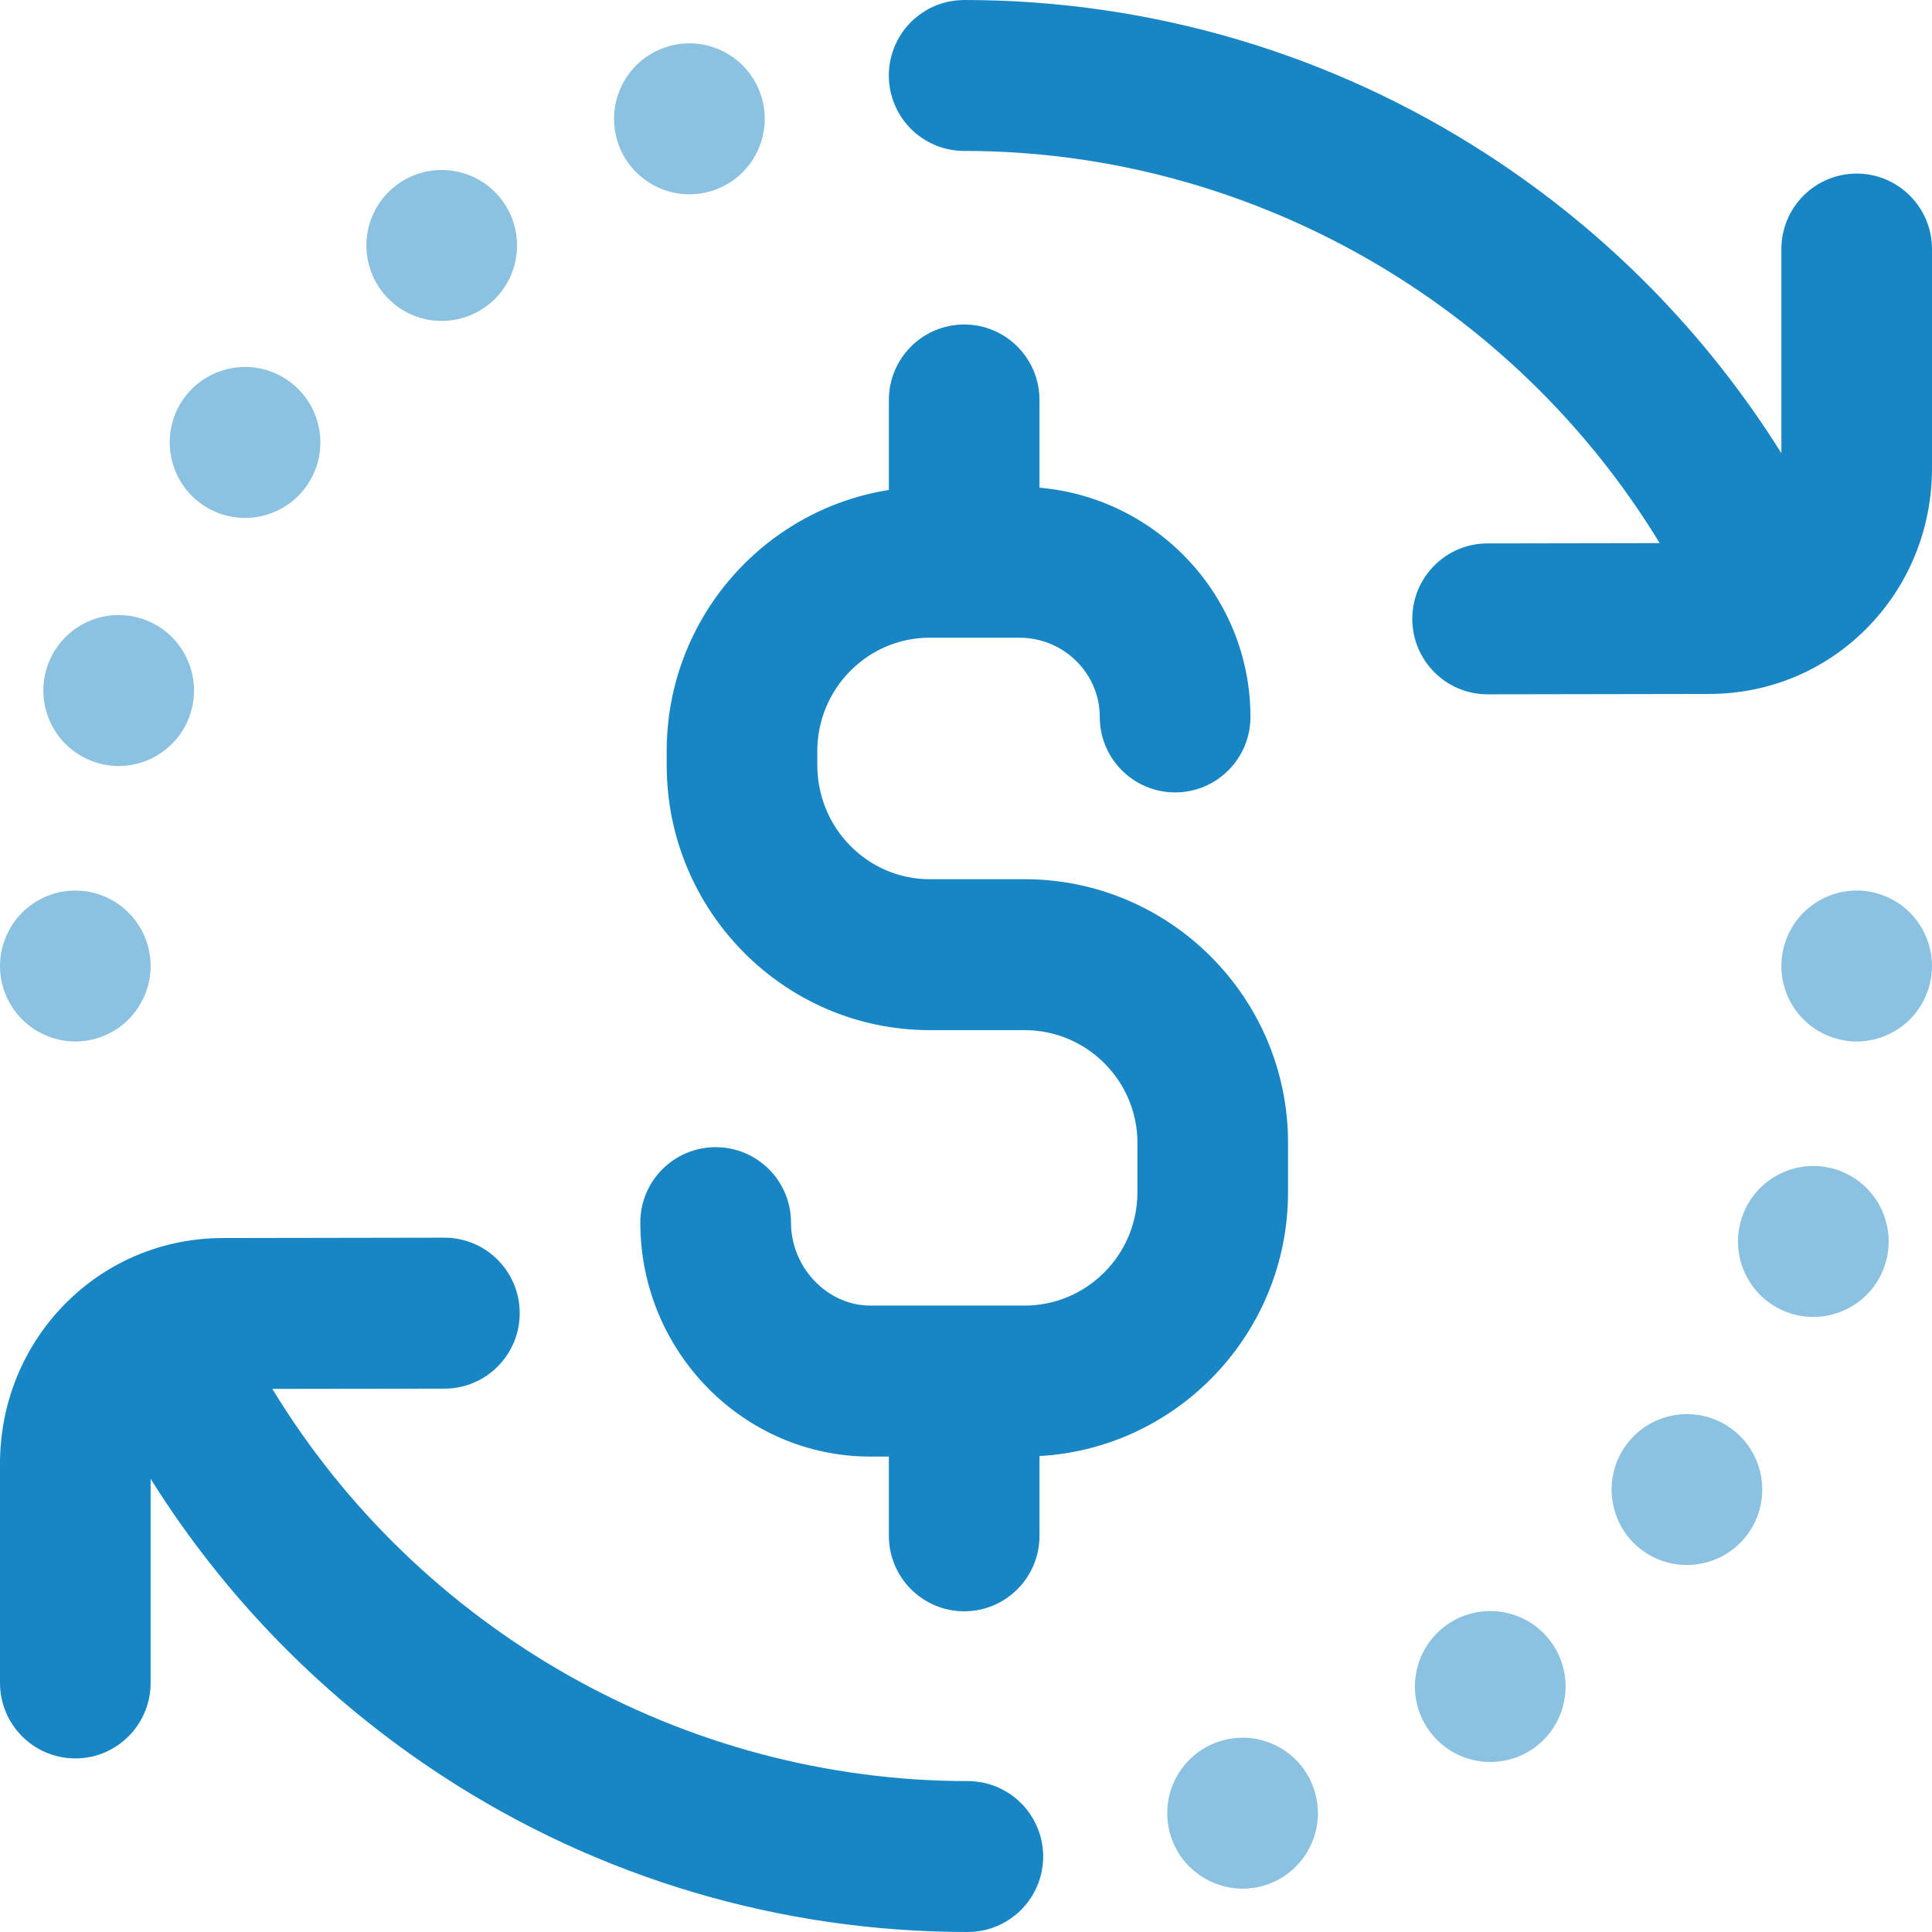 <svg width="26" height="26" viewBox="0 0 26 26" fill="none" xmlns="http://www.w3.org/2000/svg">
<path opacity="0.5" fill-rule="evenodd" clip-rule="evenodd" d="M9.277 2.615C9.381 2.615 9.487 2.599 9.591 2.565C10.123 2.392 10.415 1.819 10.242 1.285C10.069 0.752 9.497 0.46 8.965 0.633C8.432 0.806 8.141 1.379 8.313 1.913C8.453 2.342 8.85 2.615 9.277 2.615ZM5.945 4.319C6.152 4.319 6.361 4.255 6.541 4.124H6.541C6.994 3.794 7.093 3.159 6.764 2.706C6.435 2.252 5.801 2.152 5.348 2.482C4.895 2.812 4.796 3.447 5.125 3.901C5.323 4.174 5.632 4.319 5.945 4.319ZM3.297 6.97C3.09 6.97 2.881 6.907 2.701 6.775C2.249 6.445 2.149 5.81 2.478 5.356C2.808 4.903 3.442 4.803 3.894 5.133C4.347 5.463 4.447 6.098 4.117 6.552C3.919 6.825 3.611 6.97 3.297 6.97ZM1.597 10.309C1.493 10.309 1.388 10.292 1.284 10.258C0.751 10.085 0.46 9.512 0.633 8.979C0.806 8.445 1.378 8.153 1.91 8.327C2.443 8.5 2.734 9.073 2.561 9.607C2.422 10.036 2.024 10.309 1.597 10.309ZM0.044 13.295C0.034 13.263 0.026 13.231 0.02 13.199C0.013 13.166 0.008 13.133 0.005 13.1C0.002 13.067 0 13.033 0 13C0 12.967 0.002 12.934 0.005 12.9C0.008 12.867 0.013 12.834 0.02 12.802C0.026 12.77 0.034 12.737 0.044 12.705C0.054 12.674 0.065 12.642 0.078 12.612C0.09 12.581 0.104 12.551 0.12 12.522C0.135 12.493 0.153 12.464 0.171 12.436C0.189 12.409 0.209 12.382 0.23 12.356C0.251 12.33 0.274 12.305 0.297 12.282C0.32 12.259 0.345 12.236 0.371 12.215C0.396 12.194 0.423 12.174 0.451 12.156C0.478 12.137 0.507 12.12 0.536 12.105C0.565 12.089 0.596 12.075 0.626 12.062C0.656 12.05 0.688 12.038 0.719 12.029C0.751 12.019 0.784 12.011 0.815 12.004C0.848 11.998 0.881 11.993 0.914 11.99C0.98 11.983 1.047 11.983 1.113 11.99C1.146 11.993 1.179 11.998 1.212 12.004C1.244 12.011 1.276 12.019 1.308 12.029C1.339 12.038 1.371 12.05 1.401 12.062C1.432 12.075 1.462 12.089 1.491 12.105C1.52 12.12 1.549 12.137 1.576 12.156C1.604 12.174 1.631 12.194 1.656 12.215C1.682 12.236 1.707 12.259 1.73 12.282C1.754 12.305 1.776 12.33 1.797 12.356C1.818 12.382 1.838 12.409 1.856 12.436C1.875 12.464 1.892 12.493 1.907 12.522C1.923 12.551 1.937 12.581 1.95 12.612C1.962 12.642 1.973 12.674 1.983 12.705C1.993 12.737 2.001 12.77 2.007 12.802C2.014 12.834 2.019 12.867 2.022 12.9C2.026 12.934 2.027 12.967 2.027 13C2.027 13.033 2.026 13.067 2.022 13.1C2.019 13.133 2.014 13.166 2.007 13.199C2.001 13.231 1.993 13.263 1.983 13.295C1.973 13.326 1.962 13.358 1.95 13.389C1.937 13.419 1.923 13.449 1.907 13.478C1.892 13.507 1.875 13.536 1.856 13.564C1.838 13.592 1.818 13.619 1.797 13.644C1.776 13.67 1.754 13.695 1.73 13.718C1.707 13.741 1.682 13.764 1.656 13.785C1.631 13.806 1.604 13.826 1.576 13.845C1.549 13.863 1.52 13.88 1.491 13.895C1.462 13.911 1.432 13.925 1.401 13.938C1.371 13.951 1.339 13.962 1.308 13.972C1.276 13.981 1.244 13.989 1.212 13.996C1.179 14.002 1.146 14.008 1.113 14.011C1.08 14.014 1.047 14.016 1.014 14.016C0.981 14.016 0.947 14.014 0.914 14.011C0.881 14.008 0.848 14.002 0.815 13.996C0.784 13.989 0.751 13.981 0.719 13.972C0.688 13.962 0.656 13.951 0.626 13.938C0.596 13.925 0.565 13.911 0.536 13.895C0.507 13.88 0.478 13.863 0.451 13.845C0.423 13.826 0.396 13.806 0.371 13.785C0.345 13.764 0.32 13.741 0.297 13.718C0.274 13.695 0.251 13.67 0.23 13.644C0.209 13.619 0.189 13.592 0.171 13.564C0.153 13.536 0.135 13.507 0.12 13.478C0.104 13.449 0.09 13.419 0.078 13.389C0.065 13.358 0.054 13.327 0.044 13.295ZM23.439 16.393C23.612 15.86 24.184 15.568 24.716 15.741C25.249 15.915 25.54 16.488 25.367 17.021C25.228 17.451 24.831 17.723 24.403 17.723C24.299 17.723 24.194 17.707 24.09 17.673C23.557 17.5 23.266 16.927 23.439 16.393ZM23.299 19.225C22.846 18.895 22.212 18.995 21.883 19.448C21.553 19.902 21.653 20.537 22.105 20.867C22.285 20.998 22.494 21.061 22.701 21.061C23.014 21.061 23.323 20.916 23.521 20.644C23.851 20.19 23.751 19.555 23.299 19.225ZM25.956 12.705C25.965 12.737 25.974 12.77 25.98 12.802C25.987 12.834 25.992 12.867 25.995 12.9C25.998 12.934 26 12.967 26 13C26 13.033 25.998 13.066 25.995 13.1C25.992 13.133 25.987 13.166 25.98 13.198C25.974 13.23 25.965 13.263 25.956 13.295C25.946 13.326 25.935 13.358 25.922 13.388C25.91 13.419 25.895 13.449 25.88 13.478C25.865 13.507 25.847 13.536 25.829 13.564C25.811 13.592 25.791 13.618 25.77 13.644C25.749 13.67 25.726 13.695 25.703 13.718C25.68 13.741 25.655 13.764 25.629 13.785C25.604 13.806 25.577 13.826 25.549 13.845C25.521 13.863 25.493 13.88 25.464 13.895C25.435 13.911 25.404 13.925 25.374 13.938C25.344 13.951 25.312 13.962 25.281 13.971C25.249 13.981 25.216 13.989 25.184 13.996C25.152 14.002 25.119 14.007 25.086 14.011C25.053 14.014 25.019 14.016 24.986 14.016C24.953 14.016 24.92 14.014 24.887 14.011C24.854 14.008 24.821 14.002 24.788 13.996C24.756 13.989 24.724 13.981 24.692 13.971C24.66 13.962 24.629 13.951 24.599 13.938C24.568 13.925 24.538 13.911 24.509 13.895C24.48 13.88 24.451 13.863 24.424 13.845C24.396 13.826 24.369 13.806 24.344 13.785C24.318 13.764 24.293 13.741 24.27 13.718C24.246 13.695 24.224 13.67 24.203 13.644C24.182 13.618 24.162 13.592 24.143 13.564C24.125 13.536 24.108 13.507 24.093 13.478C24.077 13.449 24.063 13.419 24.05 13.388C24.038 13.358 24.026 13.326 24.017 13.295C24.007 13.263 23.999 13.23 23.992 13.198C23.986 13.166 23.981 13.133 23.978 13.1C23.974 13.066 23.973 13.033 23.973 13C23.973 12.967 23.974 12.934 23.978 12.9C23.981 12.867 23.986 12.834 23.992 12.802C23.999 12.77 24.007 12.737 24.017 12.705C24.026 12.674 24.038 12.642 24.05 12.612C24.063 12.581 24.077 12.551 24.093 12.522C24.108 12.492 24.125 12.464 24.143 12.436C24.162 12.408 24.182 12.382 24.203 12.356C24.224 12.33 24.246 12.305 24.27 12.282C24.293 12.259 24.318 12.236 24.344 12.215C24.369 12.194 24.396 12.174 24.424 12.155C24.451 12.137 24.48 12.12 24.509 12.105C24.538 12.089 24.568 12.075 24.599 12.062C24.629 12.049 24.66 12.038 24.692 12.029C24.724 12.019 24.756 12.011 24.788 12.004C24.821 11.998 24.854 11.993 24.887 11.989C24.953 11.983 25.02 11.983 25.086 11.989C25.119 11.992 25.152 11.998 25.184 12.004C25.216 12.011 25.249 12.019 25.281 12.029C25.312 12.038 25.343 12.05 25.374 12.062C25.404 12.075 25.435 12.089 25.464 12.105C25.493 12.12 25.521 12.137 25.549 12.155C25.577 12.174 25.604 12.194 25.629 12.215C25.655 12.236 25.68 12.259 25.703 12.282C25.726 12.305 25.749 12.33 25.77 12.356C25.791 12.382 25.811 12.408 25.829 12.436C25.847 12.464 25.865 12.492 25.88 12.522C25.895 12.551 25.91 12.581 25.922 12.612C25.935 12.642 25.946 12.674 25.956 12.705ZM19.459 21.875C19.006 22.206 18.906 22.841 19.236 23.294C19.435 23.568 19.743 23.712 20.056 23.712C20.263 23.712 20.472 23.649 20.652 23.518C21.105 23.188 21.204 22.552 20.875 22.099C20.546 21.645 19.912 21.546 19.459 21.875ZM15.758 24.715C15.585 24.181 15.877 23.608 16.409 23.435C16.942 23.262 17.514 23.554 17.686 24.087C17.859 24.621 17.568 25.194 17.035 25.367C16.931 25.401 16.826 25.417 16.722 25.417C16.295 25.416 15.897 25.144 15.758 24.715Z" fill="#1886C4"/>
<path d="M8.972 10.108V10.297C8.972 12.263 10.56 13.863 12.511 13.863H13.788C14.626 13.863 15.307 14.544 15.307 15.381V16.044C15.307 16.886 14.626 17.57 13.788 17.57H11.713C11.134 17.57 10.645 17.059 10.645 16.453C10.645 15.892 10.191 15.438 9.631 15.438C9.071 15.438 8.617 15.892 8.617 16.453C8.617 18.189 10.006 19.602 11.713 19.602H11.962V20.668C11.962 21.229 12.416 21.684 12.976 21.684C13.536 21.684 13.989 21.229 13.989 20.668V19.595C15.852 19.49 17.334 17.938 17.334 16.044V15.381C17.334 13.424 15.743 11.832 13.788 11.832H12.511C11.677 11.832 10.999 11.143 10.999 10.297V10.108C10.999 9.267 11.677 8.582 12.511 8.582H13.718C14.315 8.582 14.8 9.06 14.8 9.648C14.8 10.209 15.254 10.664 15.814 10.664C16.374 10.664 16.828 10.209 16.828 9.648C16.828 8.031 15.577 6.701 13.989 6.563V5.383C13.989 4.822 13.536 4.367 12.976 4.367C12.416 4.367 11.962 4.822 11.962 5.383V6.594C10.271 6.86 8.972 8.334 8.972 10.108Z" fill="#1886C4"/>
<path d="M14.034 24.886C14.034 24.881 14.033 24.875 14.032 24.869C14.029 24.844 14.025 24.817 14.02 24.792C13.999 24.679 13.958 24.574 13.903 24.478C13.894 24.462 13.885 24.447 13.875 24.432C13.869 24.422 13.862 24.413 13.856 24.403C13.843 24.384 13.829 24.366 13.815 24.348C13.809 24.341 13.804 24.335 13.799 24.329C13.783 24.309 13.765 24.29 13.748 24.272C13.744 24.268 13.74 24.265 13.736 24.261C13.718 24.243 13.699 24.226 13.68 24.209C13.673 24.204 13.667 24.198 13.66 24.193C13.643 24.179 13.624 24.165 13.606 24.152C13.596 24.146 13.587 24.139 13.577 24.133C13.562 24.123 13.546 24.114 13.53 24.105C13.435 24.049 13.33 24.009 13.219 23.988C13.192 23.983 13.166 23.979 13.139 23.976C13.102 23.971 13.064 23.969 13.025 23.969C9.192 23.969 5.635 21.931 3.665 18.691L5.982 18.688C6.542 18.687 6.995 18.231 6.994 17.67C6.993 17.11 6.54 16.656 5.981 16.656C5.98 16.656 5.979 16.656 5.979 16.656L3.014 16.661C3.011 16.661 3.007 16.661 3.004 16.661C2.202 16.661 1.451 16.971 0.888 17.535C0.312 18.112 -0.003 18.887 2.72503e-05 19.712V22.648C2.72503e-05 23.209 0.454 23.664 1.014 23.664C1.573 23.664 2.027 23.209 2.027 22.648V19.901C3.03 21.504 4.373 22.874 5.973 23.913C8.072 25.278 10.511 26 13.024 26C13.024 26 13.025 26 13.025 26C13.058 26 13.091 25.998 13.125 25.995C13.129 25.994 13.134 25.994 13.138 25.993C13.165 25.99 13.193 25.986 13.22 25.981C13.331 25.959 13.435 25.919 13.53 25.864C13.546 25.855 13.562 25.845 13.578 25.835C13.587 25.829 13.596 25.823 13.605 25.817C13.624 25.803 13.643 25.789 13.661 25.774C13.667 25.77 13.673 25.765 13.679 25.76C13.699 25.743 13.718 25.726 13.737 25.707C13.74 25.704 13.744 25.7 13.747 25.697C13.765 25.678 13.783 25.659 13.799 25.639C13.804 25.633 13.809 25.627 13.814 25.621C13.829 25.603 13.843 25.585 13.856 25.565C13.862 25.556 13.868 25.548 13.874 25.538C13.885 25.522 13.895 25.506 13.904 25.489C13.959 25.393 13.999 25.289 14.02 25.177C14.025 25.151 14.029 25.125 14.032 25.099C14.033 25.093 14.033 25.088 14.034 25.082C14.037 25.05 14.039 25.017 14.039 24.985C14.039 24.985 14.039 24.985 14.039 24.984C14.039 24.984 14.039 24.984 14.039 24.983C14.039 24.951 14.037 24.919 14.034 24.886Z" fill="#1886C4"/>
<path d="M24.986 2.336C24.427 2.336 23.973 2.791 23.973 3.352V6.099C22.97 4.496 21.627 3.126 20.027 2.087C17.927 0.722 15.489 0 12.975 0C12.936 0 12.899 0.003 12.861 0.007C12.834 0.01 12.807 0.014 12.78 0.019C12.669 0.041 12.565 0.081 12.47 0.135C12.454 0.145 12.437 0.155 12.421 0.166C12.386 0.188 12.353 0.213 12.321 0.24C12.301 0.257 12.281 0.275 12.262 0.293C12.259 0.296 12.257 0.299 12.254 0.302C12.235 0.321 12.217 0.341 12.2 0.361C12.195 0.367 12.191 0.372 12.186 0.378C12.171 0.396 12.157 0.416 12.143 0.435C12.138 0.444 12.132 0.452 12.126 0.461C12.116 0.477 12.106 0.494 12.096 0.51C12.042 0.606 12.002 0.71 11.98 0.822C11.975 0.848 11.971 0.874 11.968 0.901C11.967 0.906 11.967 0.911 11.966 0.916C11.963 0.949 11.961 0.983 11.961 1.016C11.961 1.049 11.963 1.082 11.966 1.115C11.966 1.121 11.967 1.126 11.968 1.131C11.971 1.157 11.975 1.184 11.98 1.21C12.002 1.321 12.041 1.426 12.096 1.521C12.106 1.538 12.116 1.554 12.126 1.571C12.132 1.579 12.138 1.588 12.143 1.596C12.157 1.616 12.171 1.635 12.186 1.653C12.191 1.659 12.195 1.665 12.2 1.671C12.217 1.691 12.235 1.71 12.253 1.729C12.256 1.732 12.26 1.735 12.263 1.738C12.281 1.757 12.301 1.775 12.321 1.792C12.327 1.796 12.332 1.801 12.338 1.806C12.356 1.82 12.376 1.835 12.395 1.848C12.404 1.854 12.413 1.86 12.422 1.866C12.437 1.876 12.454 1.886 12.47 1.896C12.565 1.951 12.67 1.991 12.781 2.012C12.808 2.018 12.834 2.022 12.861 2.025C12.866 2.025 12.871 2.026 12.876 2.026C12.909 2.03 12.942 2.031 12.975 2.031C16.808 2.031 20.365 4.069 22.335 7.309L20.018 7.313C19.458 7.313 19.005 7.769 19.006 8.33C19.007 8.89 19.46 9.344 20.019 9.344C20.02 9.344 20.02 9.344 20.021 9.344L22.986 9.339C22.989 9.339 22.993 9.339 22.996 9.339C23.798 9.339 24.549 9.029 25.112 8.465C25.688 7.888 26.003 7.113 26 6.288V3.352C26 2.791 25.546 2.336 24.986 2.336Z" fill="#1886C4"/>
</svg>
